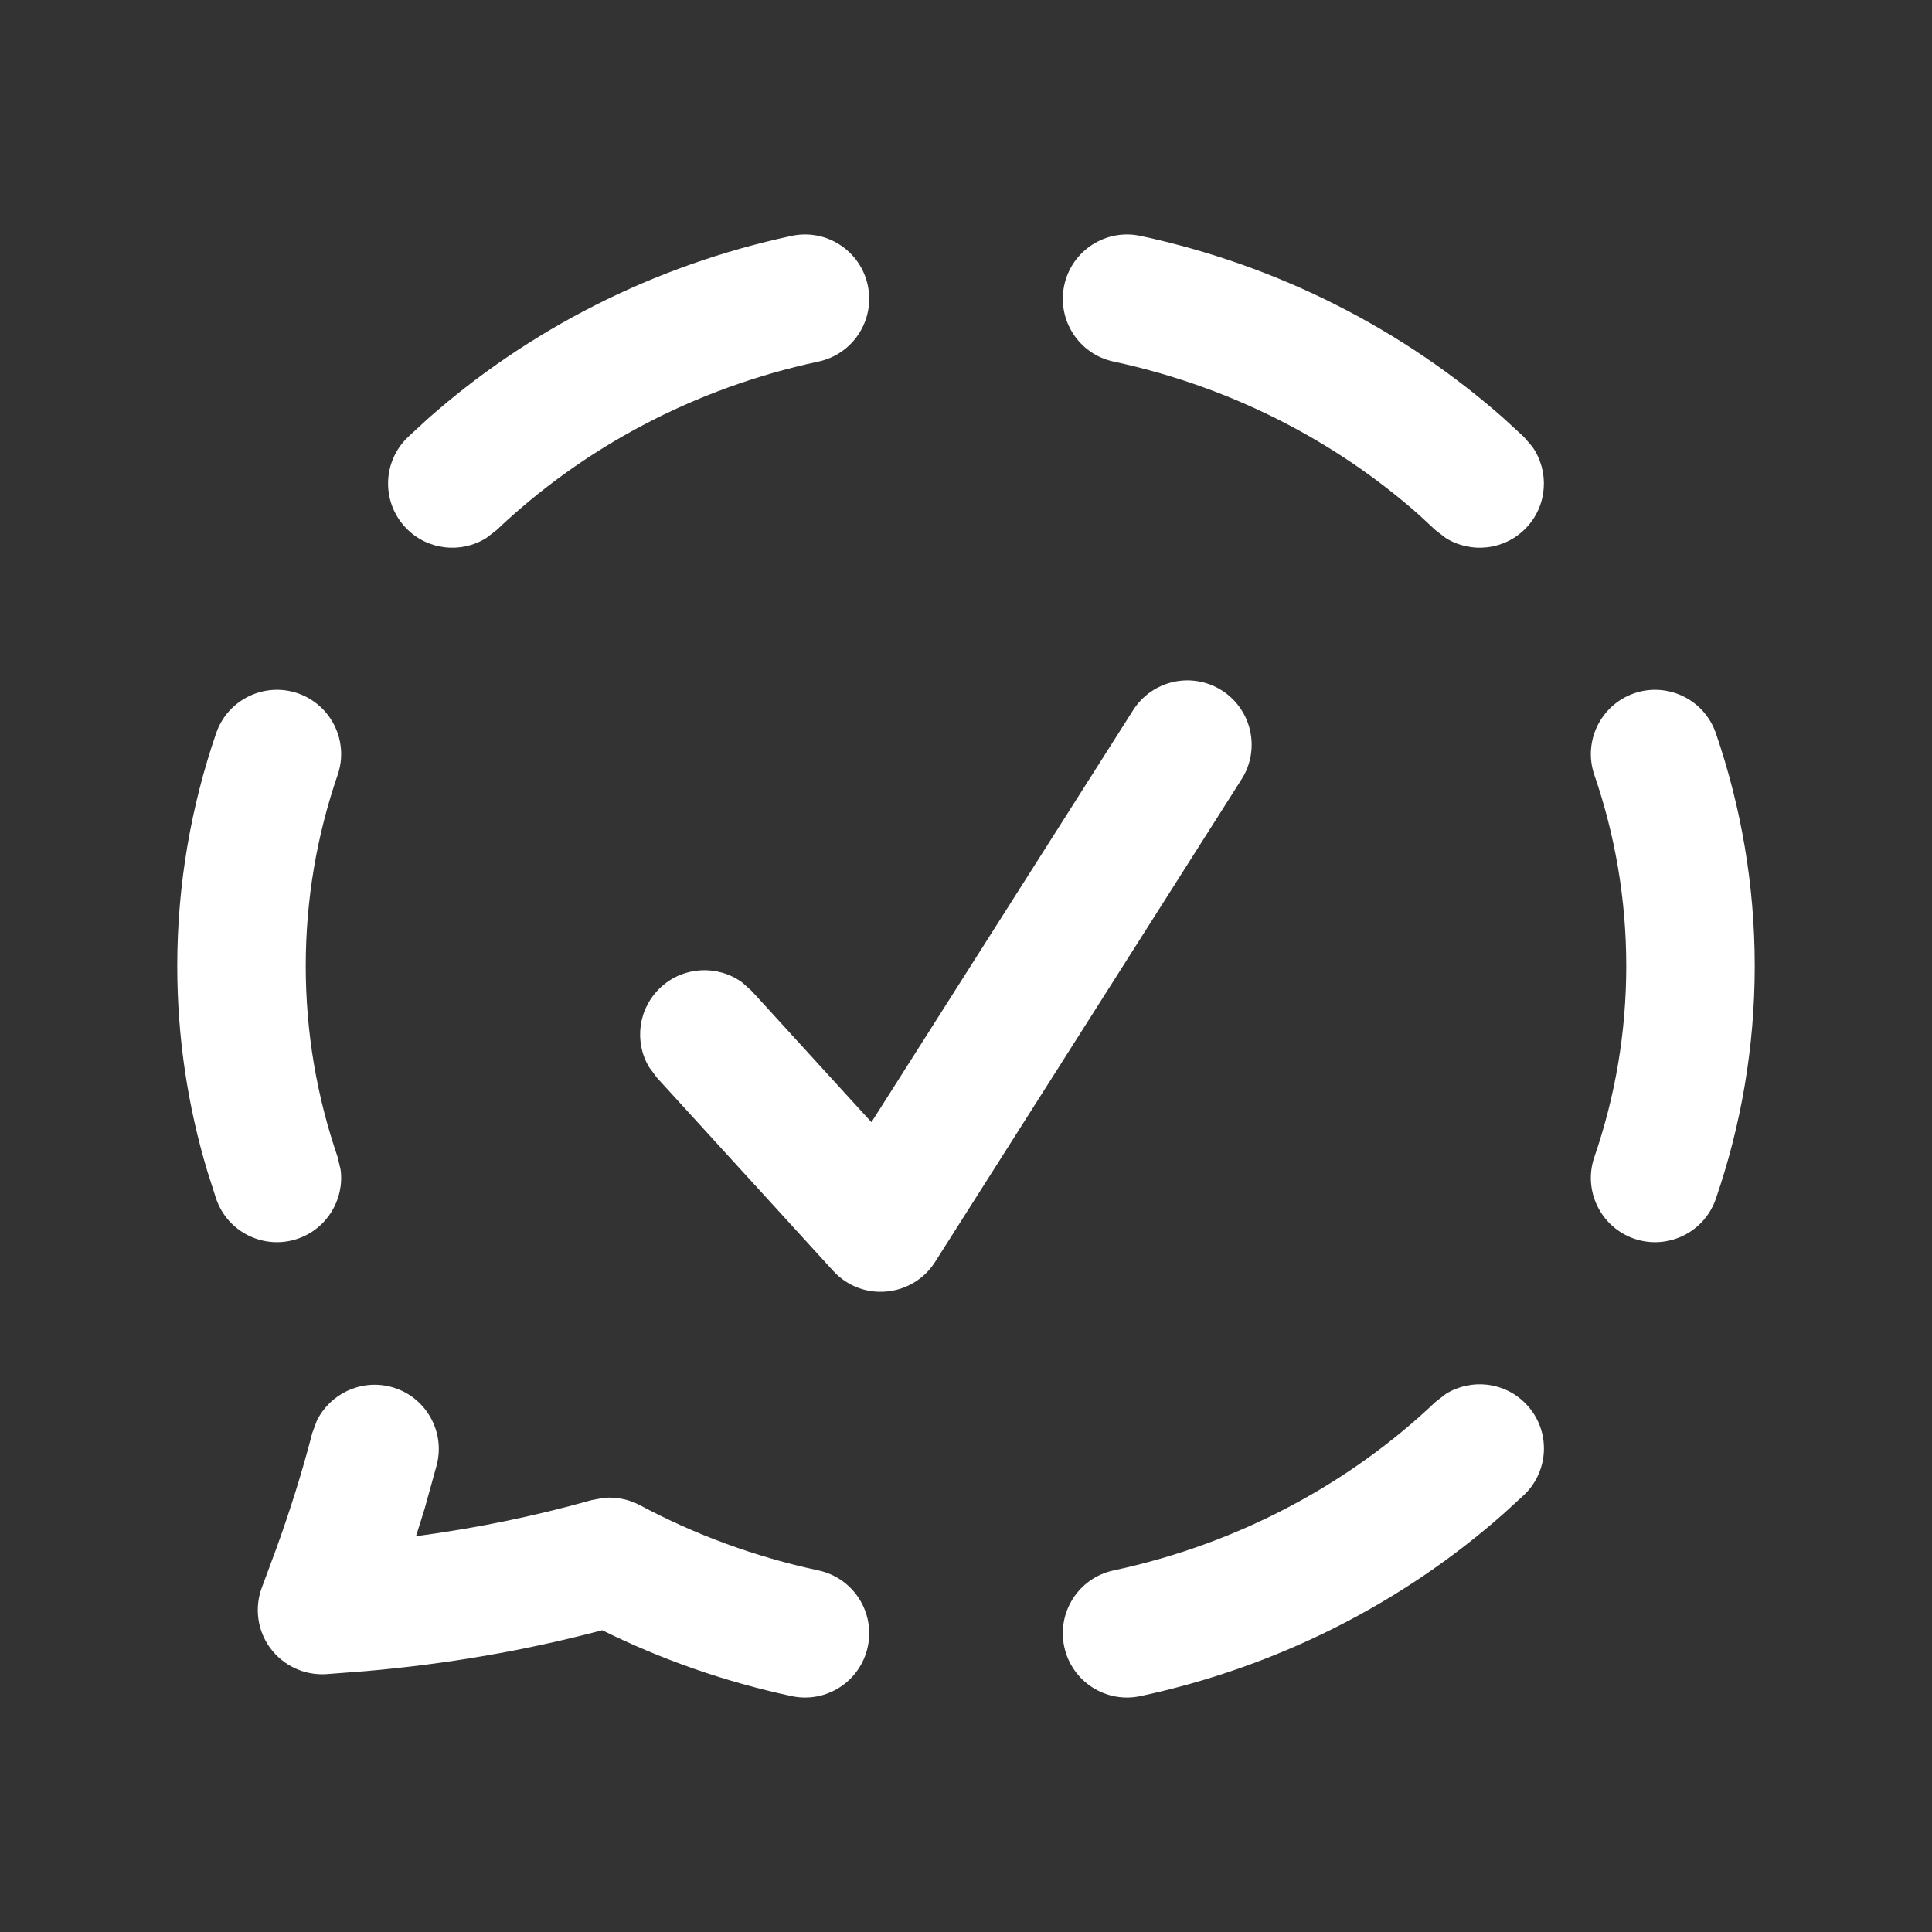 <svg width="20" height="20" viewBox="0 0 20 20" fill="#ffffff" xmlns="http://www.w3.org/2000/svg" data-rtl-flip="" class="icon"><rect x="0" y="0" width="20" height="20" fill="#333333" stroke="none"/><path d="M11.73 7.352C11.927 7.042 12.338 6.95 12.648 7.147C12.958 7.344 13.05 7.755 12.854 8.065L9.679 13.065C9.568 13.24 9.381 13.352 9.175 13.37C8.968 13.389 8.766 13.31 8.626 13.157L6.801 11.157L6.72 11.048C6.561 10.783 6.606 10.434 6.844 10.217C7.081 10.001 7.433 9.988 7.683 10.17L7.783 10.26L9.021 11.617L11.73 7.352Z" data-rtl-flip=""></path><path d="M4.521 15.166C4.613 14.811 4.4 14.448 4.044 14.356C3.733 14.276 3.416 14.43 3.28 14.707L3.233 14.833C3.13 15.232 3.005 15.63 2.861 16.029L2.713 16.428C2.632 16.639 2.663 16.878 2.797 17.06C2.931 17.242 3.148 17.344 3.374 17.331L3.779 17.3C4.627 17.227 5.44 17.086 6.234 16.876C6.847 17.179 7.504 17.41 8.194 17.558C8.553 17.635 8.906 17.406 8.983 17.047C9.06 16.688 8.832 16.334 8.473 16.257C7.815 16.116 7.193 15.886 6.623 15.581C6.509 15.521 6.381 15.495 6.254 15.505L6.128 15.528C5.537 15.695 4.933 15.819 4.306 15.903C4.337 15.805 4.369 15.708 4.398 15.61L4.521 15.166Z"></path><path d="M15.8 14.537C15.579 14.304 15.229 14.267 14.967 14.43L14.86 14.513C13.965 15.363 12.817 15.981 11.527 16.257C11.168 16.334 10.94 16.688 11.017 17.047C11.094 17.406 11.447 17.635 11.806 17.558C13.239 17.251 14.531 16.586 15.571 15.664L15.775 15.477C16.042 15.224 16.053 14.803 15.8 14.537Z"></path><path d="M2.238 7.589C1.977 8.348 1.835 9.16 1.835 10C1.835 10.736 1.943 11.448 2.146 12.123L2.238 12.411C2.358 12.758 2.736 12.942 3.083 12.823C3.387 12.718 3.566 12.415 3.526 12.109L3.495 11.977C3.281 11.355 3.165 10.691 3.165 10C3.165 9.31 3.281 8.645 3.495 8.023C3.615 7.676 3.43 7.297 3.083 7.177C2.736 7.058 2.358 7.242 2.238 7.589Z"></path><path d="M16.917 12.823C17.264 12.942 17.642 12.758 17.762 12.411C18.023 11.652 18.165 10.841 18.165 10C18.165 9.16 18.023 8.348 17.762 7.589C17.642 7.242 17.264 7.058 16.917 7.177C16.57 7.297 16.385 7.676 16.505 8.023C16.719 8.645 16.835 9.31 16.835 10C16.835 10.691 16.719 11.355 16.505 11.977C16.385 12.324 16.57 12.703 16.917 12.823Z"></path><path d="M8.983 2.953C8.906 2.594 8.553 2.365 8.194 2.442C6.761 2.749 5.469 3.414 4.429 4.335L4.225 4.523C3.958 4.776 3.947 5.197 4.2 5.463C4.421 5.696 4.771 5.733 5.033 5.57L5.14 5.488C6.035 4.637 7.183 4.019 8.473 3.743C8.832 3.666 9.06 3.312 8.983 2.953Z"></path><path d="M15.571 4.335C14.531 3.414 13.239 2.749 11.806 2.442C11.447 2.365 11.094 2.594 11.017 2.953C10.94 3.312 11.168 3.666 11.527 3.743C12.736 4.002 13.821 4.561 14.69 5.33L14.86 5.488L14.967 5.57C15.229 5.733 15.579 5.696 15.8 5.463C16.021 5.23 16.04 4.879 15.863 4.625L15.775 4.523L15.571 4.335Z"></path></svg>